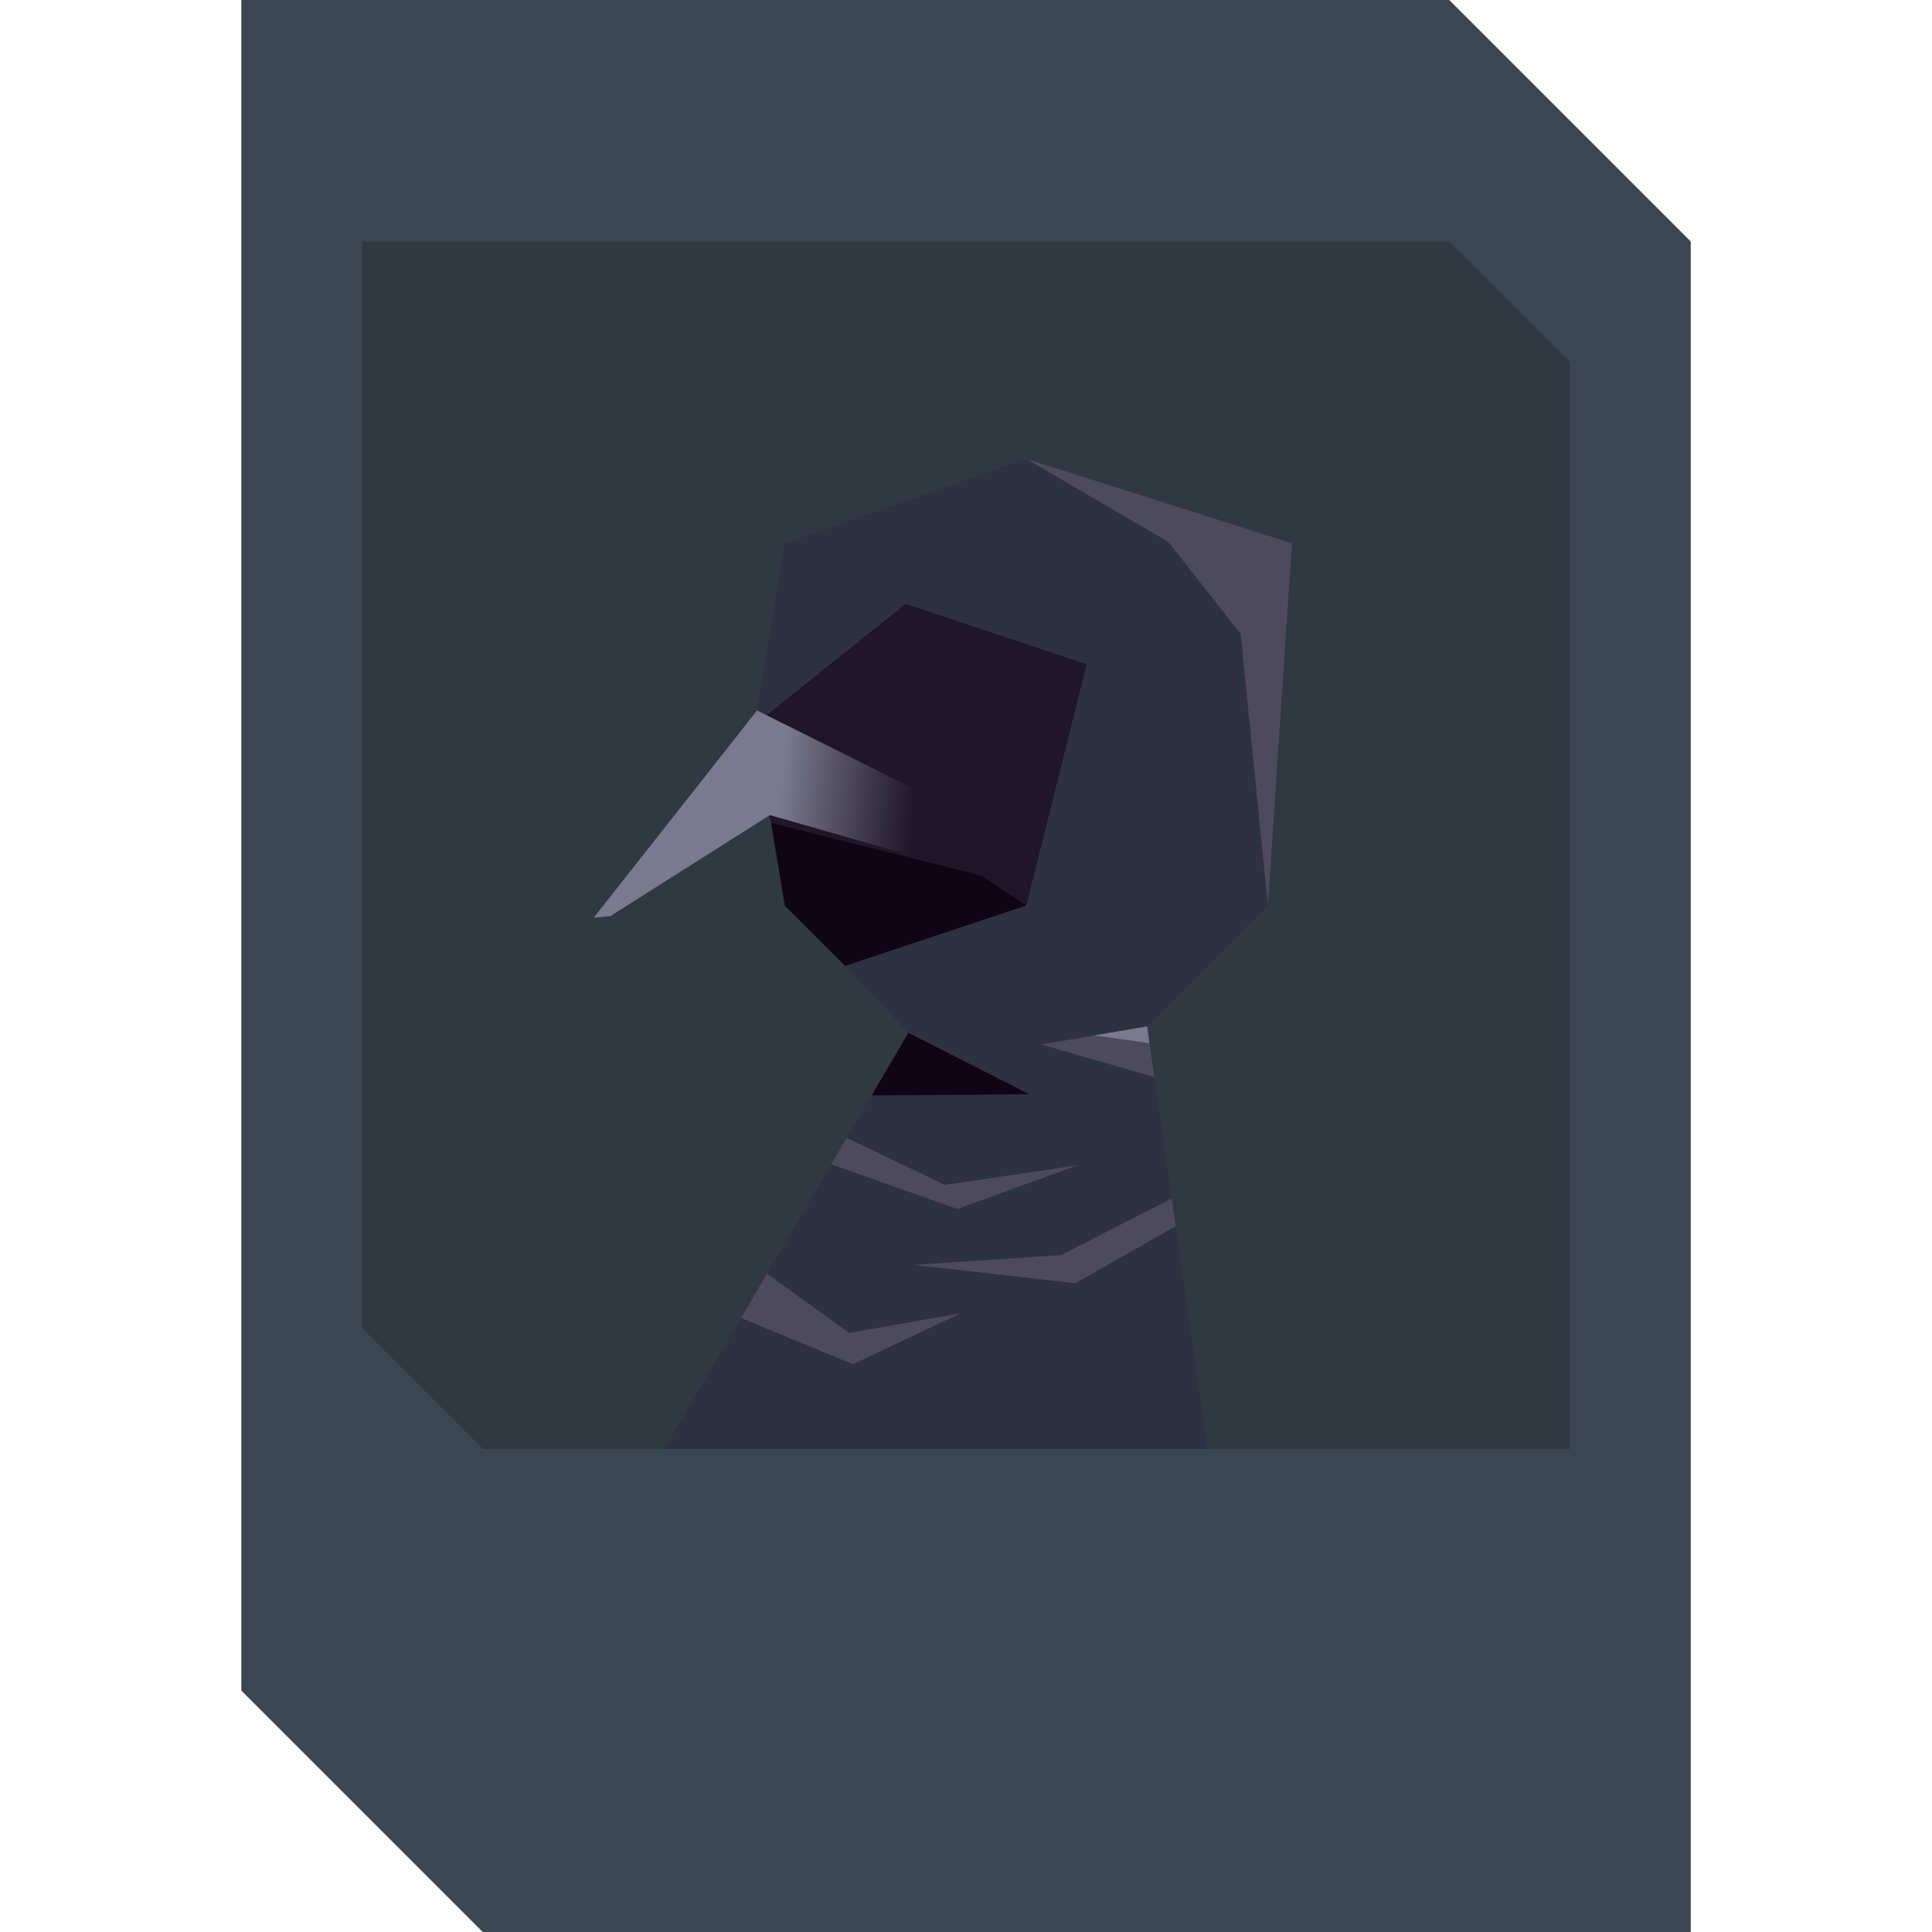 <?xml version="1.0" encoding="UTF-8" standalone="no"?>
<!-- Created with Inkscape (http://www.inkscape.org/) -->

<svg
   width="160"
   height="160"
   viewBox="0 0 42.333 42.333"
   version="1.1"
   id="svg1"
   xml:space="preserve"
   inkscape:version="1.4 (86a8ad7, 2024-10-11)"
   sodipodi:docname="SCP049.svg"
   inkscape:export-filename="ManaBar.png"
   inkscape:export-xdpi="96"
   inkscape:export-ydpi="96"
   xmlns:inkscape="http://www.inkscape.org/namespaces/inkscape"
   xmlns:sodipodi="http://sodipodi.sourceforge.net/DTD/sodipodi-0.dtd"
   xmlns:xlink="http://www.w3.org/1999/xlink"
   xmlns="http://www.w3.org/2000/svg"
   xmlns:svg="http://www.w3.org/2000/svg"><sodipodi:namedview
     id="namedview1"
     pagecolor="#505050"
     bordercolor="#eeeeee"
     borderopacity="1"
     inkscape:showpageshadow="0"
     inkscape:pageopacity="0"
     inkscape:pagecheckerboard="0"
     inkscape:deskcolor="#d1d1d1"
     inkscape:document-units="mm"
     showgrid="true"
     inkscape:zoom="4"
     inkscape:cx="54.999999"
     inkscape:cy="85.874999"
     inkscape:window-width="1920"
     inkscape:window-height="1009"
     inkscape:window-x="-8"
     inkscape:window-y="-8"
     inkscape:window-maximized="1"
     inkscape:current-layer="layer1"
     showguides="false"><inkscape:grid
       id="grid1"
       units="mm"
       originx="0"
       originy="0"
       spacingx="0.265"
       spacingy="0.265"
       empcolor="#0099e5"
       empopacity="0.302"
       color="#0099e5"
       opacity="0.149"
       empspacing="5"
       enabled="true"
       visible="true" /></sodipodi:namedview><defs
     id="defs1"><inkscape:path-effect
       effect="sketch"
       id="path-effect20"
       is_visible="true"
       lpeversion="1"
       nbiter_approxstrokes="5"
       parallel_offset="5;-195578774"
       strokelength="100"
       strokelength_rdm="0.3;1299848077"
       strokeoverlap="0.3"
       strokeoverlap_rdm="0.3;1"
       ends_tolerance="0.1;-483170750"
       tremble_size="5;1"
       tremble_frequency="1"
       nbtangents="5"
       tgt_places_rdmness="1;1"
       tgtlength="100"
       tgtlength_rdm="0.3;1"
       tgtscale="10" /><inkscape:path-effect
       effect="rough_hatches"
       id="path-effect19"
       is_visible="true"
       lpeversion="1.2"
       direction="5.292,23.176 , 4.217,0"
       dist_rdm="75;1"
       growth="0"
       do_bend="true"
       bender="20.671,20.505 , -10.856,-2.572"
       bottom_edge_variation="2.249;1"
       top_edge_variation="2.249;1"
       bottom_tgt_variation="0;1"
       top_tgt_variation="0;1"
       scale_bf="1"
       scale_bb="1"
       scale_tf="1"
       scale_tb="1"
       top_smth_variation="0;1"
       bottom_smth_variation="0;1"
       fat_output="true"
       stroke_width_top="1"
       stroke_width_bottom="1"
       front_thickness="1"
       back_thickness="0.25" /><inkscape:path-effect
       effect="vonkoch"
       id="path-effect18"
       is_visible="true"
       lpeversion="1"
       ref_path="m 12.237,20.505 8.729,5.238"
       generator="m 12.237,31.75 h 5.622 m 5.622,0 h 5.622"
       similar_only="false"
       nbgenerations="1"
       drawall="true"
       maxComplexity="1000"
       ref_path-nodetypes="cc" /><inkscape:path-effect
       effect="slice"
       start_point="13.14,27.268"
       end_point="20.671,31.75"
       center_point="16.905,29.509"
       id="path-effect16"
       is_visible="true"
       lpeversion="1.2"
       lpesatellites=""
       allow_transforms="true" /><inkscape:path-effect
       effect="lattice2"
       gridpoint0="12.237,9.26"
       gridpoint1="29.104,9.26"
       gridpoint2="12.237,31.75"
       gridpoint3="29.104,31.75"
       gridpoint4="16.454,9.26"
       gridpoint5="24.887,9.26"
       gridpoint6="16.454,31.75"
       gridpoint7="24.887,31.75"
       gridpoint8x9="20.671,9.26"
       gridpoint10x11="20.671,31.75"
       gridpoint12="12.237,14.883"
       gridpoint13="29.104,14.883"
       gridpoint14="12.237,26.128"
       gridpoint15="29.104,26.128"
       gridpoint16="15.893,14.228"
       gridpoint17="24.887,14.883"
       gridpoint18="18.559,23.508"
       gridpoint19="16.609,25.145"
       gridpoint20x21="20.671,14.883"
       gridpoint22x23="22.541,24.116"
       gridpoint24x26="12.237,20.505"
       gridpoint25x27="29.104,20.505"
       gridpoint28x30="14.77,22.937"
       gridpoint29x31="24.887,20.505"
       gridpoint32x33x34x35="21.933,22.844"
       id="path-effect15"
       is_visible="true"
       lpeversion="1"
       horizontal_mirror="false"
       vertical_mirror="false"
       perimetral="false"
       live_update="true" /><inkscape:path-effect
       effect="envelope"
       id="path-effect14"
       is_visible="true"
       lpeversion="1"
       yy="true"
       xx="true"
       bendpath1="M 14.452,9.26 H 29.004"
       bendpath2="M 29.004,9.26 V 31.75"
       bendpath3="M 14.452,31.75 H 29.004"
       bendpath4="M 14.452,9.26 V 31.75" /><inkscape:path-effect
       effect="bend_path"
       id="path-effect13"
       is_visible="true"
       lpeversion="1"
       bendpath="M 12.237,20.505 H 29.104"
       prop_scale="1"
       scale_y_rel="false"
       vertical="false"
       hide_knot="false" /><inkscape:path-effect
       effect="curvestitching"
       id="path-effect12"
       is_visible="true"
       lpeversion="1"
       count="5"
       startpoint_edge_variation="0;1"
       startpoint_spacing_variation="0;1"
       endpoint_edge_variation="0;1"
       endpoint_spacing_variation="0;1"
       strokepath="M 0,0 H 1"
       prop_scale="1"
       scale_y_rel="false" /><inkscape:path-effect
       effect="rough_hatches"
       id="path-effect11"
       is_visible="true"
       lpeversion="1.2"
       direction="20.671,15.505 , 4.217,0"
       dist_rdm="74.9;1"
       growth="0"
       do_bend="true"
       bender="20.671,20.505 , 5,0"
       bottom_edge_variation="2.249;1"
       top_edge_variation="2.249;1"
       bottom_tgt_variation="0;1"
       top_tgt_variation="0;1"
       scale_bf="1"
       scale_bb="1"
       scale_tf="1"
       scale_tb="1"
       top_smth_variation="0;1"
       bottom_smth_variation="0;1"
       fat_output="true"
       stroke_width_top="1"
       stroke_width_bottom="1"
       front_thickness="1"
       back_thickness="0.25" /><linearGradient
       id="linearGradient10"
       inkscape:collect="always"><stop
         style="stop-color:#79798f;stop-opacity:1;"
         offset="0"
         id="stop10" /><stop
         style="stop-color:#79798f;stop-opacity:0;"
         offset="1"
         id="stop11" /></linearGradient><linearGradient
       id="linearGradient7"
       inkscape:collect="always"><stop
         style="stop-color:#79798f;stop-opacity:1;"
         offset="0"
         id="stop7" /><stop
         style="stop-color:#79798f;stop-opacity:0;"
         offset="1"
         id="stop8" /></linearGradient><pattern
       id="EMFhbasepattern"
       patternUnits="userSpaceOnUse"
       width="6"
       height="6"
       x="0"
       y="0" /><pattern
       id="EMFhbasepattern-1"
       patternUnits="userSpaceOnUse"
       width="6"
       height="6"
       x="0"
       y="0" /><pattern
       id="EMFhbasepattern-8"
       patternUnits="userSpaceOnUse"
       width="6"
       height="6"
       x="0"
       y="0" /><pattern
       id="EMFhbasepattern-5"
       patternUnits="userSpaceOnUse"
       width="6"
       height="6"
       x="0"
       y="0" /><pattern
       id="EMFhbasepattern-88"
       patternUnits="userSpaceOnUse"
       width="6"
       height="6"
       x="0"
       y="0" /><linearGradient
       inkscape:collect="always"
       xlink:href="#linearGradient7"
       id="linearGradient8"
       x1="18.256"
       y1="19.05"
       x2="19.05"
       y2="19.05"
       gradientUnits="userSpaceOnUse"
       gradientTransform="translate(-2.9318778e-7,1.521)" /><linearGradient
       inkscape:collect="always"
       xlink:href="#linearGradient10"
       id="linearGradient11"
       x1="17.08"
       y1="17.638"
       x2="20.003"
       y2="17.932"
       gradientUnits="userSpaceOnUse" /></defs><g
     inkscape:groupmode="layer"
     id="layer1"
     inkscape:label="Card"><path
       style="display:inline;fill:#303841;fill-opacity:1;stroke-width:2.646;stroke-linecap:round;stroke-linejoin:round;paint-order:stroke markers fill"
       d="M 5.292,0 H 31.75 l 5.292,5.292 V 42.333 H 10.583 L 5.292,37.042 Z"
       id="path2"
       inkscape:label="BG"
       sodipodi:nodetypes="ccccccc" /><g
       inkscape:groupmode="layer"
       id="layer4"
       inkscape:label="attempt2"
       style="display:inline;stroke:none;stroke-opacity:1"><path
         style="display:inline;fill:#100515;fill-opacity:1;stroke:none;stroke-width:2.646;stroke-linecap:round;stroke-linejoin:round;stroke-opacity:1;paint-order:stroke markers fill"
         d="m 16.536,15.875 3.307,-2.646 3.969,1.323 -1.323,5.292 -3.969,1.323 -1.323,-1.323 z"
         id="path10-5"
         inkscape:label="hoodHole"
         sodipodi:nodetypes="ccccccc" /><path
         style="fill:#79798f;fill-opacity:0.151;stroke:none;stroke-width:2.646;stroke-linecap:round;stroke-linejoin:round;stroke-opacity:1;paint-order:stroke markers fill"
         d="m 19.844,13.229 3.969,1.323 -1.323,5.292 -0.992,-0.661 -4.601,-1.15 -0.133,-2.338 z"
         id="path20"
         sodipodi:nodetypes="ccccccc"
         inkscape:label="mask" /><path
         id="path9"
         style="display:inline;fill:#2e3142;fill-opacity:1;stroke:none;stroke-width:2.646;stroke-linecap:round;stroke-linejoin:round;stroke-opacity:1;paint-order:stroke markers fill"
         inkscape:label="hood"
         d="m 22.49,10.054 -5.292,1.852 -0.661,3.969 3.307,-2.646 3.969,1.323 -1.323,5.292 -3.969,1.323 1.383,1.463 -5.352,9.12 11.906,1e-6 -1.323,-9.26 2.646,-2.646 0.529,-7.938 z"
         sodipodi:nodetypes="cccccccccccccc" /><path
         style="display:none;fill:#100515;fill-opacity:1;stroke:none;stroke-width:2.646;stroke-linecap:round;stroke-linejoin:round;stroke-opacity:1;paint-order:stroke markers fill"
         d="m 20.767,16.183 1.239,-0.117 -0.327,0.631 -0.912,-0.023 z"
         id="path21"
         inkscape:label="eye" /><path
         style="display:none;fill:#100515;fill-opacity:1;stroke:none;stroke-width:2.646;stroke-linecap:round;stroke-linejoin:round;stroke-opacity:1;paint-order:stroke markers fill"
         d="m 19.165,16.265 -0.012,0.325 -0.757,0.029 0.171,-0.526 z"
         id="path22"
         sodipodi:nodetypes="ccccc"
         inkscape:label="eye2" /><path
         style="display:inline;fill:url(#linearGradient11);fill-opacity:1;stroke:none;stroke-width:2.646;stroke-linecap:round;stroke-linejoin:round;stroke-opacity:1;paint-order:stroke markers fill"
         d="m 21.72,18.128 -5.132,-2.56 -3.579,4.54 0.366,-0.035 3.493,-2.213 4.63,1.323 z"
         id="path8"
         inkscape:label="getYoBigAssNoseOutOfTheDamnCaption"
         sodipodi:nodetypes="ccccccc" /><path
         style="fill:#100515;fill-opacity:1;stroke:none;stroke-width:2.646;stroke-linecap:round;stroke-linejoin:round;stroke-opacity:1;paint-order:stroke markers fill"
         d="m 19.904,22.63 2.652,1.348 -3.457,0.025 z"
         id="path23" /><path
         style="fill:#4d4a5d;fill-opacity:1;stroke:none;stroke-width:2.646;stroke-linecap:round;stroke-linejoin:round;stroke-opacity:1;paint-order:stroke markers fill"
         d="m 25.135,22.49 -2.315,0.397 2.474,0.714 z"
         id="path24"
         sodipodi:nodetypes="cccc" /><path
         style="fill:#4d4a5d;fill-opacity:1;stroke:none;stroke-width:2.646;stroke-linecap:round;stroke-linejoin:round;stroke-opacity:1;paint-order:stroke markers fill"
         d="m 18.553,24.933 2.151,1.03 2.91,-0.43 -2.636,0.957 -2.765,-0.977 z"
         id="path25"
         sodipodi:nodetypes="cccccc" /><path
         style="fill:#4d4a5d;fill-opacity:1;stroke:none;stroke-width:2.646;stroke-linecap:round;stroke-linejoin:round;stroke-opacity:1;paint-order:stroke markers fill"
         d="m 25.674,26.26 -2.423,1.24 -3.233,0.215 3.545,0.402 2.197,-1.248 z"
         id="path26"
         sodipodi:nodetypes="cccccc" /><path
         style="fill:#4d4a5d;fill-opacity:1;stroke:none;stroke-width:2.646;stroke-linecap:round;stroke-linejoin:round;stroke-opacity:1;paint-order:stroke markers fill"
         d="m 16.806,27.909 1.797,1.297 2.447,-0.43 -2.361,1.117 -2.453,-1.014 z"
         id="path27"
         sodipodi:nodetypes="cccccc" /><path
         style="fill:#79798f;fill-opacity:0;stroke:none;stroke-width:2.646;stroke-linecap:round;stroke-linejoin:round;stroke-opacity:1;paint-order:stroke markers fill"
         d="m 25.161,22.669 -0.985,0.226 1.038,0.15 z"
         id="path28" /><path
         style="fill:#79798f;fill-opacity:1;stroke:none;stroke-width:2.646;stroke-linecap:round;stroke-linejoin:round;stroke-opacity:1;paint-order:stroke markers fill"
         d="m 25.135,22.49 -1.158,0.198 1.21,0.169 z"
         id="path29"
         sodipodi:nodetypes="cccc" /><path
         style="fill:#4d4a5d;fill-opacity:1;stroke:none;stroke-width:2.646;stroke-linecap:round;stroke-linejoin:round;stroke-opacity:1;paint-order:stroke markers fill"
         d="m 22.49,10.054 3.109,1.819 1.587,2.017 0.595,5.953 0.529,-7.938 -3.447,-1.097 z"
         id="path30"
         sodipodi:nodetypes="ccccccc" /></g><g
       inkscape:groupmode="layer"
       id="layer2"
       inkscape:label="049"
       transform="translate(4.9182958e-7,-2.646)"
       style="display:none"><path
         style="fill:#100515;fill-opacity:1;stroke-width:2.646;stroke-linecap:round;stroke-linejoin:round;paint-order:stroke markers fill"
         d="m 16.14,18.521 1.058,-2.646 4.233,-0.529 3.704,2.91 -1.323,4.498 -5.027,1.323 -2.381,-4.233 z"
         id="path5-8"
         inkscape:label="hoodHole"
         sodipodi:nodetypes="cccccccc" /><path
         style="display:inline;opacity:0.154;fill:#79798f;fill-opacity:1;stroke-width:2.646;stroke-linecap:round;stroke-linejoin:round;paint-order:stroke markers fill"
         d="m 20.902,15.875 -3.704,0.265 -0.794,1.852 v 1.852 l 0.736,1.308 1.117,0.28 0.794,0.066 4.498,-1.389 h 0.265 v 1.058 l 0.529,-1.852 h -0.529 v -0.794 z"
         id="path5"
         inkscape:label="MaskUnder"
         sodipodi:nodetypes="cccccccccccccc" /><path
         style="display:inline;opacity:1;fill:url(#linearGradient8);stroke-width:2.646;stroke-linecap:round;stroke-linejoin:round;paint-order:stroke markers fill"
         d="m 19.05,19.05 -0.529,0.794 -1.852,-0.265 -2.381,3.903 3.175,-2.117 1.588,0.132 z"
         id="path3"
         sodipodi:nodetypes="ccccccc"
         inkscape:label="nose" /><path
         id="path4"
         style="fill:#2e3142;fill-opacity:1;stroke-width:2.646;stroke-linecap:round;stroke-linejoin:round;paint-order:stroke markers fill"
         inkscape:label="hood"
         d="m 21.696,9.525 -3.44,1.323 -2.381,2.381 0.265,2.646 1.058,-2.381 3.704,-0.265 2.91,2.646 -1.058,4.233 L 18.785,21.431 15.081,31.75 h 12.435 l -1.058,-9.26 2.646,-6.615 -2.646,-3.969 -3.175,-2.381 z"
         transform="translate(-4.9182958e-7,2.646)"
         sodipodi:nodetypes="cccccccccccccccc" /><path
         style="fill:#100515;fill-opacity:1;stroke-width:2.646;stroke-linecap:round;stroke-linejoin:round;paint-order:stroke markers fill"
         d="m 19.579,18.521 1.323,1e-6 -0.265,0.529 h -1.058 z"
         id="path6"
         sodipodi:nodetypes="ccccc" /><path
         style="fill:#100515;fill-opacity:1;stroke-width:2.646;stroke-linecap:round;stroke-linejoin:round;paint-order:stroke markers fill"
         d="m 18.256,18.521 h -1.058 l 0.265,0.529 h 0.794 z"
         id="path7"
         sodipodi:nodetypes="ccccc" /></g><path
       id="path1"
       style="fill:#3a4750;fill-opacity:1;stroke-width:2.646;stroke-linecap:round;stroke-linejoin:round;paint-order:stroke markers fill"
       d="m 5.292,0 v 37.042 l 5.292,5.292 H 37.042 V 5.292 L 31.75,0 Z m 2.646,5.292 23.813,-4e-7 2.646,2.646 -2e-6,23.812 H 10.583 L 7.937,29.104 Z"
       sodipodi:nodetypes="cccccccccccccc" /></g></svg>

